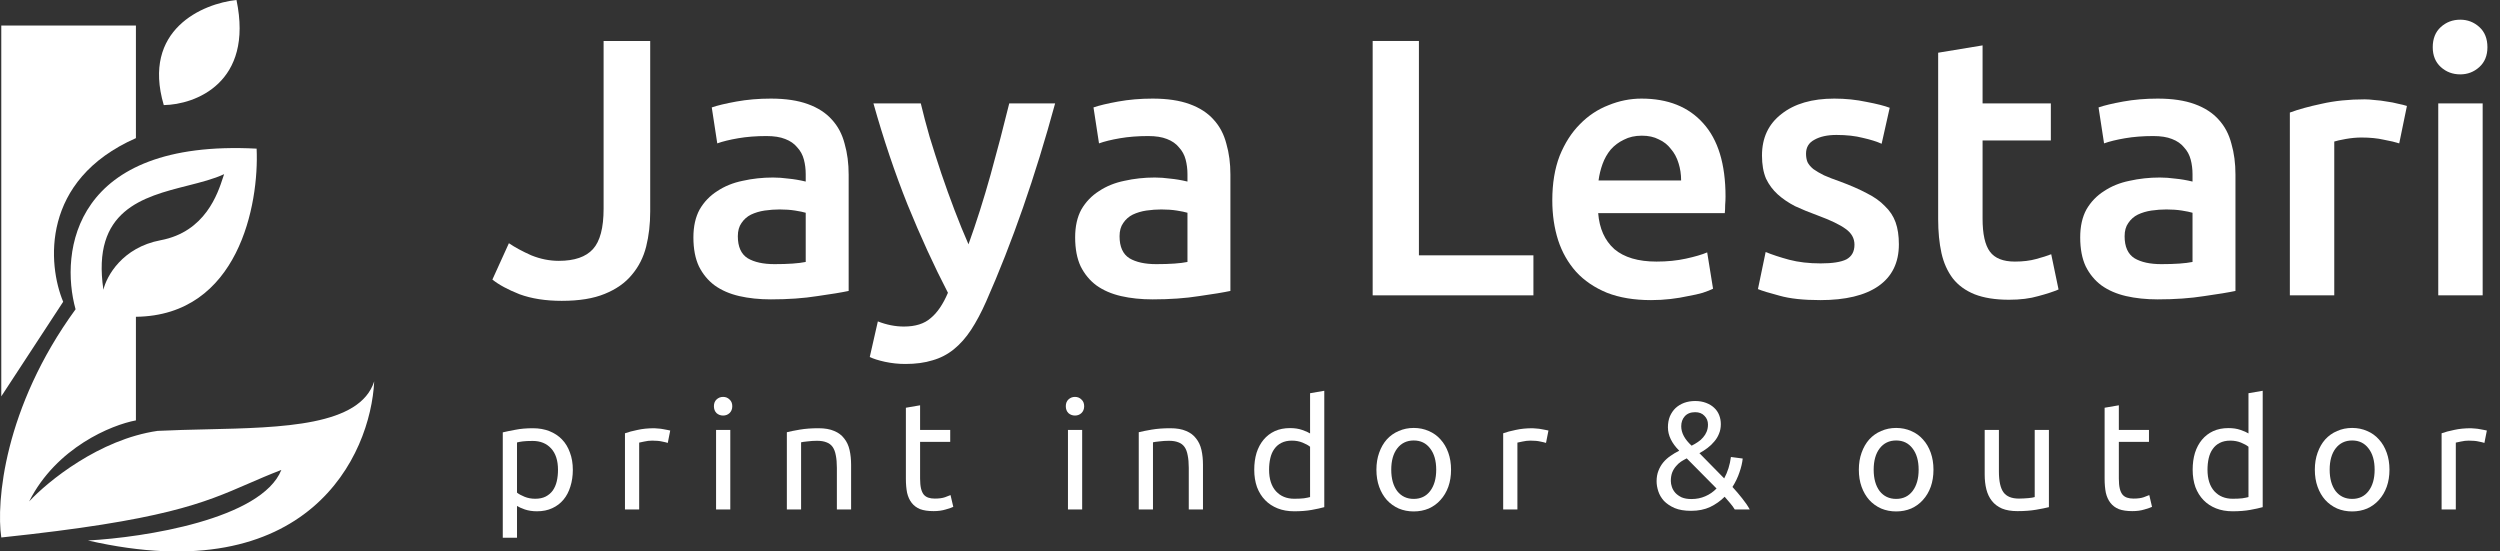 <svg width="136" height="30" viewBox="0 0 136 30" fill="none" xmlns="http://www.w3.org/2000/svg">
<rect x="0" y="0" width="136" height="30" fill="#333333" stroke="none"/>
<path d="M8.909 5.717C10.62 5.69 13.808 4.508 12.865 0C11.041 0.191 7.697 1.601 8.909 5.717Z" fill="white"/>
<path d="M0.07 21.562V1.388H7.394V7.514C2.208 9.801 2.595 14.402 3.437 16.416L0.07 21.562Z" fill="white"/>
<path fill-rule="evenodd" clip-rule="evenodd" d="M4.784 29.402C7.842 29.239 14.229 28.243 15.306 25.564C14.636 25.821 14.063 26.07 13.506 26.312C11.059 27.376 8.916 28.308 0.07 29.239C-0.211 27.334 0.205 22.183 4.111 16.825C3.241 13.694 3.993 7.563 13.96 8.086C14.1 11.108 12.983 17.168 7.394 17.233V22.869C6.075 23.114 3.067 24.339 1.585 27.279C2.595 26.19 5.407 23.898 8.572 23.44C9.434 23.397 10.329 23.377 11.224 23.356C15.402 23.262 19.581 23.166 20.357 20.745C20.161 24.774 16.771 32.147 4.784 29.402ZM5.626 15.763C5.794 15.028 6.653 13.46 8.74 13.068C11.17 12.611 11.848 10.527 12.134 9.648C12.155 9.583 12.174 9.525 12.192 9.474C11.629 9.738 10.933 9.914 10.205 10.099C7.771 10.717 4.978 11.426 5.626 15.763Z" fill="white"/>
<path d="M35.371 11.514C35.371 12.193 35.298 12.825 35.152 13.411C35.005 13.997 34.746 14.509 34.373 14.948C34.014 15.388 33.521 15.734 32.896 15.987C32.283 16.24 31.505 16.366 30.559 16.366C29.681 16.366 28.916 16.246 28.263 16.007C27.624 15.754 27.132 15.488 26.786 15.208L27.684 13.231C28.017 13.458 28.423 13.677 28.902 13.89C29.395 14.09 29.894 14.19 30.4 14.19C31.252 14.19 31.871 13.977 32.257 13.551C32.643 13.125 32.836 12.393 32.836 11.354V2.229H35.371V11.514Z" fill="white"/>
<path d="M42.134 14.369C42.88 14.369 43.445 14.329 43.831 14.25V11.574C43.698 11.534 43.505 11.494 43.252 11.454C42.999 11.414 42.72 11.394 42.414 11.394C42.148 11.394 41.875 11.414 41.595 11.454C41.329 11.494 41.083 11.567 40.856 11.674C40.643 11.78 40.47 11.933 40.337 12.133C40.204 12.319 40.138 12.559 40.138 12.852C40.138 13.424 40.317 13.824 40.677 14.05C41.036 14.263 41.522 14.369 42.134 14.369ZM41.934 5.364C42.733 5.364 43.405 5.464 43.951 5.664C44.497 5.863 44.93 6.143 45.249 6.502C45.582 6.862 45.815 7.301 45.948 7.82C46.094 8.326 46.167 8.885 46.167 9.497V15.827C45.795 15.907 45.229 16 44.47 16.107C43.725 16.226 42.88 16.286 41.934 16.286C41.309 16.286 40.736 16.226 40.217 16.107C39.698 15.987 39.252 15.794 38.88 15.527C38.52 15.261 38.234 14.915 38.021 14.489C37.821 14.063 37.721 13.537 37.721 12.912C37.721 12.313 37.835 11.807 38.061 11.394C38.3 10.982 38.62 10.649 39.019 10.396C39.419 10.13 39.878 9.943 40.397 9.837C40.929 9.717 41.482 9.657 42.054 9.657C42.321 9.657 42.6 9.677 42.893 9.717C43.186 9.744 43.499 9.797 43.831 9.877V9.477C43.831 9.198 43.798 8.932 43.731 8.679C43.665 8.426 43.545 8.206 43.372 8.02C43.212 7.82 42.993 7.667 42.713 7.561C42.447 7.454 42.108 7.401 41.695 7.401C41.136 7.401 40.623 7.441 40.157 7.521C39.692 7.601 39.312 7.694 39.019 7.8L38.72 5.844C39.026 5.737 39.472 5.631 40.058 5.524C40.643 5.418 41.269 5.364 41.934 5.364Z" fill="white"/>
<path d="M57.399 5.624C56.32 9.591 55.069 13.185 53.645 16.406C53.379 17.005 53.106 17.517 52.826 17.944C52.547 18.369 52.234 18.722 51.888 19.002C51.542 19.281 51.156 19.481 50.73 19.601C50.304 19.734 49.811 19.8 49.252 19.8C48.879 19.8 48.507 19.761 48.134 19.681C47.775 19.601 47.502 19.514 47.315 19.421L47.755 17.484C48.234 17.671 48.706 17.764 49.172 17.764C49.798 17.764 50.284 17.611 50.63 17.305C50.989 17.012 51.302 16.552 51.568 15.927C50.809 14.463 50.077 12.865 49.372 11.135C48.68 9.404 48.061 7.567 47.515 5.624H50.091C50.224 6.183 50.383 6.789 50.57 7.441C50.77 8.093 50.983 8.759 51.209 9.438C51.435 10.103 51.675 10.769 51.928 11.434C52.181 12.1 52.434 12.719 52.686 13.291C53.112 12.107 53.512 10.848 53.884 9.517C54.257 8.173 54.597 6.875 54.903 5.624H57.399Z" fill="white"/>
<path d="M62.901 14.369C63.646 14.369 64.212 14.329 64.598 14.25V11.574C64.465 11.534 64.272 11.494 64.019 11.454C63.766 11.414 63.486 11.394 63.18 11.394C62.914 11.394 62.641 11.414 62.361 11.454C62.095 11.494 61.849 11.567 61.623 11.674C61.41 11.78 61.237 11.933 61.103 12.133C60.97 12.319 60.904 12.559 60.904 12.852C60.904 13.424 61.084 13.824 61.443 14.05C61.802 14.263 62.288 14.369 62.901 14.369ZM62.701 5.364C63.5 5.364 64.172 5.464 64.718 5.664C65.263 5.863 65.696 6.143 66.015 6.502C66.348 6.862 66.581 7.301 66.714 7.82C66.861 8.326 66.934 8.885 66.934 9.497V15.827C66.561 15.907 65.995 16 65.237 16.107C64.491 16.226 63.646 16.286 62.701 16.286C62.075 16.286 61.503 16.226 60.984 16.107C60.465 15.987 60.019 15.794 59.646 15.527C59.287 15.261 59 14.915 58.787 14.489C58.588 14.063 58.488 13.537 58.488 12.912C58.488 12.313 58.601 11.807 58.827 11.394C59.067 10.982 59.386 10.649 59.786 10.396C60.185 10.13 60.644 9.943 61.163 9.837C61.696 9.717 62.248 9.657 62.821 9.657C63.087 9.657 63.367 9.677 63.659 9.717C63.952 9.744 64.265 9.797 64.598 9.877V9.477C64.598 9.198 64.564 8.932 64.498 8.679C64.431 8.426 64.312 8.206 64.138 8.02C63.979 7.82 63.759 7.667 63.48 7.561C63.213 7.454 62.874 7.401 62.461 7.401C61.902 7.401 61.39 7.441 60.924 7.521C60.458 7.601 60.079 7.694 59.786 7.8L59.486 5.844C59.792 5.737 60.238 5.631 60.824 5.524C61.41 5.418 62.035 5.364 62.701 5.364Z" fill="white"/>
<path d="M83.418 13.89V16.067H74.673V2.229H77.189V13.89H83.418Z" fill="white"/>
<path d="M84.445 10.895C84.445 9.977 84.578 9.171 84.844 8.479C85.124 7.787 85.49 7.215 85.942 6.762C86.395 6.296 86.914 5.95 87.5 5.724C88.085 5.484 88.684 5.364 89.297 5.364C90.734 5.364 91.853 5.81 92.651 6.702C93.463 7.594 93.869 8.925 93.869 10.695C93.869 10.829 93.862 10.982 93.849 11.155C93.849 11.314 93.843 11.461 93.829 11.594H86.941C87.007 12.433 87.3 13.085 87.819 13.551C88.352 14.003 89.117 14.23 90.115 14.23C90.701 14.23 91.234 14.176 91.713 14.07C92.205 13.963 92.591 13.85 92.871 13.73L93.19 15.707C93.057 15.774 92.871 15.847 92.631 15.927C92.405 15.993 92.139 16.053 91.832 16.107C91.54 16.173 91.22 16.226 90.874 16.266C90.528 16.306 90.175 16.326 89.816 16.326C88.897 16.326 88.099 16.193 87.42 15.927C86.741 15.647 86.182 15.268 85.743 14.789C85.303 14.296 84.977 13.724 84.764 13.072C84.551 12.406 84.445 11.681 84.445 10.895ZM91.453 9.817C91.453 9.484 91.406 9.171 91.313 8.878C91.22 8.572 91.08 8.313 90.894 8.1C90.721 7.873 90.501 7.7 90.235 7.581C89.982 7.448 89.676 7.381 89.317 7.381C88.944 7.381 88.618 7.454 88.338 7.601C88.059 7.734 87.819 7.913 87.62 8.14C87.433 8.366 87.287 8.626 87.18 8.918C87.074 9.211 87.001 9.511 86.961 9.817H91.453Z" fill="white"/>
<path d="M99.046 14.329C99.685 14.329 100.151 14.256 100.444 14.11C100.737 13.95 100.883 13.684 100.883 13.311C100.883 12.965 100.724 12.679 100.404 12.453C100.098 12.226 99.585 11.98 98.867 11.714C98.427 11.554 98.021 11.388 97.649 11.215C97.289 11.028 96.976 10.815 96.71 10.576C96.444 10.336 96.231 10.05 96.071 9.717C95.925 9.371 95.852 8.952 95.852 8.459C95.852 7.501 96.204 6.749 96.91 6.203C97.615 5.644 98.574 5.364 99.785 5.364C100.397 5.364 100.983 5.424 101.542 5.544C102.101 5.65 102.521 5.757 102.8 5.863L102.361 7.82C102.095 7.7 101.755 7.594 101.343 7.501C100.93 7.394 100.451 7.341 99.905 7.341C99.412 7.341 99.013 7.428 98.707 7.601C98.401 7.76 98.248 8.013 98.248 8.359C98.248 8.532 98.274 8.685 98.328 8.819C98.394 8.952 98.501 9.078 98.647 9.198C98.793 9.304 98.986 9.418 99.226 9.537C99.466 9.644 99.758 9.757 100.105 9.877C100.677 10.09 101.163 10.303 101.562 10.516C101.961 10.715 102.288 10.948 102.541 11.215C102.807 11.467 103 11.76 103.12 12.093C103.239 12.426 103.299 12.825 103.299 13.291C103.299 14.29 102.927 15.048 102.181 15.567C101.449 16.073 100.397 16.326 99.026 16.326C98.108 16.326 97.369 16.246 96.81 16.087C96.251 15.94 95.858 15.82 95.632 15.727L96.051 13.71C96.411 13.857 96.837 13.997 97.329 14.13C97.835 14.263 98.407 14.329 99.046 14.329Z" fill="white"/>
<path d="M105.436 2.868L107.852 2.469V5.624H111.566V7.641H107.852V11.893C107.852 12.732 107.985 13.331 108.252 13.691C108.518 14.05 108.97 14.23 109.609 14.23C110.049 14.23 110.435 14.183 110.768 14.09C111.114 13.997 111.386 13.91 111.586 13.83L111.985 15.747C111.706 15.867 111.34 15.987 110.887 16.107C110.435 16.24 109.902 16.306 109.29 16.306C108.545 16.306 107.919 16.206 107.413 16.007C106.921 15.807 106.528 15.521 106.235 15.148C105.942 14.762 105.736 14.303 105.616 13.77C105.496 13.225 105.436 12.606 105.436 11.914V2.868Z" fill="white"/>
<path d="M117.576 14.369C118.321 14.369 118.887 14.329 119.273 14.25V11.574C119.14 11.534 118.947 11.494 118.694 11.454C118.441 11.414 118.161 11.394 117.855 11.394C117.589 11.394 117.316 11.414 117.037 11.454C116.77 11.494 116.524 11.567 116.298 11.674C116.085 11.78 115.912 11.933 115.779 12.133C115.645 12.319 115.579 12.559 115.579 12.852C115.579 13.424 115.759 13.824 116.118 14.05C116.477 14.263 116.963 14.369 117.576 14.369ZM117.376 5.364C118.175 5.364 118.847 5.464 119.393 5.664C119.938 5.863 120.371 6.143 120.69 6.502C121.023 6.862 121.256 7.301 121.389 7.82C121.536 8.326 121.609 8.885 121.609 9.497V15.827C121.236 15.907 120.67 16 119.912 16.107C119.166 16.226 118.321 16.286 117.376 16.286C116.75 16.286 116.178 16.226 115.659 16.107C115.14 15.987 114.694 15.794 114.321 15.527C113.962 15.261 113.675 14.915 113.462 14.489C113.263 14.063 113.163 13.537 113.163 12.912C113.163 12.313 113.276 11.807 113.502 11.394C113.742 10.982 114.061 10.649 114.461 10.396C114.86 10.13 115.319 9.943 115.838 9.837C116.371 9.717 116.923 9.657 117.496 9.657C117.762 9.657 118.042 9.677 118.334 9.717C118.627 9.744 118.94 9.797 119.273 9.877V9.477C119.273 9.198 119.24 8.932 119.173 8.679C119.106 8.426 118.987 8.206 118.814 8.02C118.654 7.82 118.434 7.667 118.155 7.561C117.888 7.454 117.549 7.401 117.136 7.401C116.577 7.401 116.065 7.441 115.599 7.521C115.133 7.601 114.754 7.694 114.461 7.8L114.161 5.844C114.467 5.737 114.913 5.631 115.499 5.524C116.085 5.418 116.71 5.364 117.376 5.364Z" fill="white"/>
<path d="M130.518 7.8C130.318 7.734 130.039 7.667 129.679 7.601C129.333 7.521 128.927 7.481 128.461 7.481C128.195 7.481 127.909 7.507 127.603 7.561C127.31 7.614 127.103 7.66 126.984 7.7V16.067H124.568V6.123C125.034 5.95 125.613 5.79 126.305 5.644C127.01 5.484 127.789 5.404 128.641 5.404C128.801 5.404 128.987 5.418 129.2 5.444C129.413 5.457 129.626 5.484 129.839 5.524C130.052 5.551 130.258 5.591 130.458 5.644C130.658 5.684 130.817 5.724 130.937 5.764L130.518 7.8Z" fill="white"/>
<path d="M135.057 16.067H132.641V5.624H135.057V16.067ZM135.316 2.569C135.316 3.022 135.17 3.381 134.877 3.647C134.584 3.913 134.238 4.046 133.839 4.046C133.426 4.046 133.073 3.913 132.78 3.647C132.488 3.381 132.341 3.022 132.341 2.569C132.341 2.103 132.488 1.737 132.78 1.471C133.073 1.205 133.426 1.071 133.839 1.071C134.238 1.071 134.584 1.205 134.877 1.471C135.17 1.737 135.316 2.103 135.316 2.569Z" fill="white"/>
<path d="M30.355 25.559C30.355 25.055 30.23 24.666 29.98 24.394C29.731 24.123 29.398 23.987 28.982 23.987C28.749 23.987 28.566 23.995 28.433 24.012C28.305 24.028 28.203 24.048 28.125 24.07V26.799C28.219 26.876 28.355 26.951 28.533 27.023C28.71 27.096 28.904 27.132 29.115 27.132C29.337 27.132 29.526 27.093 29.681 27.015C29.842 26.932 29.972 26.821 30.072 26.682C30.172 26.538 30.244 26.372 30.288 26.183C30.333 25.989 30.355 25.781 30.355 25.559ZM31.162 25.559C31.162 25.886 31.117 26.189 31.029 26.466C30.945 26.743 30.821 26.982 30.654 27.181C30.488 27.381 30.283 27.537 30.039 27.647C29.8 27.758 29.526 27.814 29.215 27.814C28.965 27.814 28.744 27.78 28.549 27.714C28.361 27.647 28.219 27.584 28.125 27.523V29.253H27.351V23.521C27.535 23.477 27.762 23.429 28.034 23.38C28.311 23.324 28.63 23.296 28.99 23.296C29.323 23.296 29.623 23.349 29.889 23.454C30.155 23.56 30.383 23.709 30.571 23.904C30.76 24.098 30.904 24.336 31.004 24.619C31.109 24.896 31.162 25.21 31.162 25.559Z" fill="white"/>
<path d="M35.595 23.296C35.662 23.296 35.736 23.302 35.82 23.313C35.908 23.318 35.994 23.329 36.078 23.346C36.161 23.357 36.236 23.371 36.302 23.388C36.374 23.399 36.427 23.41 36.46 23.421L36.327 24.095C36.266 24.073 36.163 24.048 36.019 24.02C35.881 23.987 35.7 23.97 35.478 23.97C35.334 23.97 35.19 23.987 35.046 24.02C34.907 24.048 34.816 24.067 34.771 24.078V27.714H33.998V23.571C34.181 23.504 34.408 23.443 34.68 23.388C34.952 23.327 35.257 23.296 35.595 23.296Z" fill="white"/>
<path d="M39.728 27.714H38.954V23.388H39.728V27.714ZM39.337 22.606C39.198 22.606 39.079 22.561 38.979 22.473C38.885 22.378 38.837 22.253 38.837 22.098C38.837 21.943 38.885 21.821 38.979 21.732C39.079 21.638 39.198 21.591 39.337 21.591C39.475 21.591 39.592 21.638 39.686 21.732C39.786 21.821 39.836 21.943 39.836 22.098C39.836 22.253 39.786 22.378 39.686 22.473C39.592 22.561 39.475 22.606 39.337 22.606Z" fill="white"/>
<path d="M42.805 23.513C42.983 23.468 43.218 23.421 43.513 23.371C43.806 23.321 44.145 23.296 44.528 23.296C44.871 23.296 45.157 23.346 45.384 23.446C45.612 23.54 45.792 23.676 45.925 23.854C46.064 24.026 46.161 24.234 46.216 24.478C46.272 24.722 46.3 24.991 46.3 25.285V27.714H45.526V25.451C45.526 25.185 45.506 24.957 45.468 24.769C45.434 24.58 45.376 24.428 45.293 24.311C45.21 24.195 45.099 24.112 44.96 24.062C44.821 24.006 44.65 23.979 44.444 23.979C44.361 23.979 44.275 23.981 44.186 23.987C44.098 23.992 44.012 24.001 43.928 24.012C43.851 24.017 43.779 24.026 43.712 24.037C43.651 24.048 43.607 24.056 43.579 24.062V27.714H42.805V23.513Z" fill="white"/>
<path d="M50.053 23.388H51.692V24.037H50.053V26.033C50.053 26.25 50.07 26.43 50.103 26.574C50.137 26.713 50.187 26.824 50.253 26.907C50.32 26.985 50.403 27.04 50.503 27.073C50.603 27.107 50.719 27.123 50.852 27.123C51.085 27.123 51.271 27.098 51.41 27.048C51.554 26.993 51.654 26.954 51.709 26.932L51.859 27.573C51.781 27.611 51.645 27.659 51.451 27.714C51.257 27.775 51.035 27.805 50.786 27.805C50.492 27.805 50.248 27.769 50.053 27.697C49.865 27.62 49.712 27.506 49.596 27.356C49.479 27.206 49.396 27.023 49.346 26.807C49.302 26.585 49.28 26.33 49.28 26.042V22.181L50.053 22.048V23.388Z" fill="white"/>
<path d="M58.87 27.714H58.097V23.388H58.87V27.714ZM58.479 22.606C58.341 22.606 58.221 22.561 58.122 22.473C58.027 22.378 57.98 22.253 57.98 22.098C57.98 21.943 58.027 21.821 58.122 21.732C58.221 21.638 58.341 21.591 58.479 21.591C58.618 21.591 58.735 21.638 58.829 21.732C58.929 21.821 58.979 21.943 58.979 22.098C58.979 22.253 58.929 22.378 58.829 22.473C58.735 22.561 58.618 22.606 58.479 22.606Z" fill="white"/>
<path d="M61.948 23.513C62.126 23.468 62.361 23.421 62.655 23.371C62.949 23.321 63.288 23.296 63.67 23.296C64.014 23.296 64.3 23.346 64.527 23.446C64.755 23.54 64.935 23.676 65.068 23.854C65.207 24.026 65.304 24.234 65.359 24.478C65.415 24.722 65.442 24.991 65.442 25.285V27.714H64.669V25.451C64.669 25.185 64.649 24.957 64.61 24.769C64.577 24.58 64.519 24.428 64.436 24.311C64.352 24.195 64.242 24.112 64.103 24.062C63.964 24.006 63.792 23.979 63.587 23.979C63.504 23.979 63.418 23.981 63.329 23.987C63.24 23.992 63.154 24.001 63.071 24.012C62.994 24.017 62.922 24.026 62.855 24.037C62.794 24.048 62.749 24.056 62.722 24.062V27.714H61.948V23.513Z" fill="white"/>
<path d="M71.268 24.303C71.174 24.225 71.038 24.15 70.86 24.078C70.683 24.006 70.489 23.97 70.278 23.97C70.056 23.97 69.865 24.012 69.704 24.095C69.548 24.173 69.421 24.284 69.321 24.428C69.221 24.566 69.149 24.733 69.105 24.927C69.06 25.121 69.038 25.329 69.038 25.551C69.038 26.056 69.163 26.447 69.413 26.724C69.662 26.996 69.995 27.132 70.411 27.132C70.622 27.132 70.796 27.123 70.935 27.107C71.079 27.084 71.19 27.062 71.268 27.04V24.303ZM71.268 21.391L72.041 21.258V27.589C71.864 27.639 71.637 27.689 71.359 27.739C71.082 27.789 70.763 27.814 70.403 27.814C70.07 27.814 69.77 27.761 69.504 27.656C69.238 27.55 69.01 27.401 68.822 27.206C68.633 27.012 68.486 26.777 68.381 26.499C68.281 26.216 68.231 25.9 68.231 25.551C68.231 25.218 68.273 24.913 68.356 24.636C68.445 24.358 68.572 24.12 68.739 23.92C68.905 23.721 69.108 23.565 69.346 23.454C69.59 23.343 69.867 23.288 70.178 23.288C70.427 23.288 70.647 23.321 70.835 23.388C71.029 23.454 71.174 23.518 71.268 23.579V21.391Z" fill="white"/>
<path d="M78.937 25.551C78.937 25.895 78.887 26.205 78.788 26.483C78.688 26.76 78.546 26.998 78.363 27.198C78.186 27.398 77.972 27.553 77.723 27.664C77.473 27.769 77.201 27.822 76.907 27.822C76.613 27.822 76.342 27.769 76.092 27.664C75.843 27.553 75.626 27.398 75.443 27.198C75.266 26.998 75.127 26.76 75.027 26.483C74.927 26.205 74.877 25.895 74.877 25.551C74.877 25.212 74.927 24.905 75.027 24.627C75.127 24.345 75.266 24.103 75.443 23.904C75.626 23.704 75.843 23.551 76.092 23.446C76.342 23.335 76.613 23.28 76.907 23.28C77.201 23.28 77.473 23.335 77.723 23.446C77.972 23.551 78.186 23.704 78.363 23.904C78.546 24.103 78.688 24.345 78.788 24.627C78.887 24.905 78.937 25.212 78.937 25.551ZM78.13 25.551C78.13 25.063 78.019 24.677 77.798 24.394C77.581 24.106 77.284 23.962 76.907 23.962C76.53 23.962 76.231 24.106 76.009 24.394C75.793 24.677 75.684 25.063 75.684 25.551C75.684 26.039 75.793 26.427 76.009 26.716C76.231 26.998 76.53 27.14 76.907 27.14C77.284 27.14 77.581 26.998 77.798 26.716C78.019 26.427 78.13 26.039 78.13 25.551Z" fill="white"/>
<path d="M83.37 23.296C83.437 23.296 83.512 23.302 83.595 23.313C83.684 23.318 83.77 23.329 83.853 23.346C83.936 23.357 84.011 23.371 84.078 23.388C84.15 23.399 84.202 23.41 84.236 23.421L84.103 24.095C84.041 24.073 83.939 24.048 83.795 24.02C83.656 23.987 83.476 23.97 83.254 23.97C83.11 23.97 82.966 23.987 82.821 24.02C82.683 24.048 82.591 24.067 82.547 24.078V27.714H81.773V23.571C81.956 23.504 82.183 23.443 82.455 23.388C82.727 23.327 83.032 23.296 83.37 23.296Z" fill="white"/>
<path d="M90.119 26.183C90.119 25.967 90.152 25.776 90.219 25.609C90.285 25.437 90.374 25.285 90.485 25.151C90.602 25.013 90.735 24.894 90.885 24.794C91.034 24.688 91.189 24.597 91.35 24.519C90.94 24.109 90.735 23.684 90.735 23.246C90.735 23.024 90.771 22.825 90.843 22.647C90.921 22.47 91.023 22.32 91.151 22.198C91.284 22.076 91.439 21.982 91.617 21.915C91.8 21.849 91.999 21.815 92.216 21.815C92.437 21.815 92.634 21.849 92.806 21.915C92.984 21.982 93.131 22.07 93.247 22.181C93.369 22.292 93.461 22.425 93.522 22.581C93.583 22.736 93.613 22.9 93.613 23.072C93.613 23.266 93.58 23.441 93.513 23.596C93.452 23.751 93.367 23.892 93.255 24.02C93.15 24.148 93.028 24.264 92.889 24.369C92.751 24.475 92.604 24.569 92.448 24.652L93.796 26.025C93.985 25.676 94.107 25.287 94.162 24.86L94.803 24.944C94.781 25.171 94.723 25.421 94.628 25.692C94.54 25.959 94.412 26.225 94.246 26.491C94.44 26.702 94.617 26.91 94.778 27.115C94.944 27.32 95.08 27.52 95.186 27.714H94.37C94.304 27.603 94.221 27.489 94.121 27.373C94.026 27.256 93.927 27.14 93.821 27.023C93.594 27.251 93.33 27.437 93.031 27.581C92.731 27.72 92.388 27.789 91.999 27.789C91.639 27.789 91.339 27.739 91.101 27.639C90.862 27.534 90.668 27.403 90.518 27.248C90.374 27.087 90.272 26.913 90.211 26.724C90.15 26.535 90.119 26.355 90.119 26.183ZM90.893 26.166C90.893 26.266 90.912 26.375 90.951 26.491C90.99 26.607 91.054 26.716 91.142 26.815C91.231 26.91 91.345 26.99 91.484 27.057C91.628 27.118 91.805 27.148 92.016 27.148C92.288 27.148 92.537 27.098 92.765 26.998C92.998 26.899 93.203 26.757 93.38 26.574L91.758 24.935C91.658 24.985 91.556 25.043 91.45 25.11C91.35 25.177 91.259 25.26 91.176 25.36C91.093 25.454 91.023 25.567 90.968 25.701C90.918 25.834 90.893 25.989 90.893 26.166ZM92.914 23.097C92.914 22.908 92.851 22.75 92.723 22.622C92.601 22.489 92.432 22.423 92.216 22.423C91.972 22.423 91.783 22.498 91.65 22.647C91.522 22.791 91.459 22.972 91.459 23.188C91.459 23.549 91.647 23.901 92.024 24.245C92.146 24.184 92.26 24.117 92.365 24.045C92.476 23.973 92.571 23.89 92.648 23.795C92.731 23.701 92.795 23.599 92.84 23.488C92.889 23.371 92.914 23.241 92.914 23.097Z" fill="white"/>
<path d="M105.181 25.551C105.181 25.895 105.131 26.205 105.032 26.483C104.932 26.76 104.79 26.998 104.607 27.198C104.43 27.398 104.216 27.553 103.967 27.664C103.717 27.769 103.445 27.822 103.151 27.822C102.857 27.822 102.586 27.769 102.336 27.664C102.086 27.553 101.87 27.398 101.687 27.198C101.51 26.998 101.371 26.76 101.271 26.483C101.171 26.205 101.121 25.895 101.121 25.551C101.121 25.212 101.171 24.905 101.271 24.627C101.371 24.345 101.51 24.103 101.687 23.904C101.87 23.704 102.086 23.551 102.336 23.446C102.586 23.335 102.857 23.28 103.151 23.28C103.445 23.28 103.717 23.335 103.967 23.446C104.216 23.551 104.43 23.704 104.607 23.904C104.79 24.103 104.932 24.345 105.032 24.627C105.131 24.905 105.181 25.212 105.181 25.551ZM104.374 25.551C104.374 25.063 104.263 24.677 104.042 24.394C103.825 24.106 103.528 23.962 103.151 23.962C102.774 23.962 102.475 24.106 102.253 24.394C102.037 24.677 101.928 25.063 101.928 25.551C101.928 26.039 102.037 26.427 102.253 26.716C102.475 26.998 102.774 27.14 103.151 27.14C103.528 27.14 103.825 26.998 104.042 26.716C104.263 26.427 104.374 26.039 104.374 25.551Z" fill="white"/>
<path d="M111.461 27.589C111.284 27.634 111.048 27.681 110.754 27.731C110.466 27.78 110.13 27.805 109.747 27.805C109.415 27.805 109.135 27.758 108.907 27.664C108.68 27.564 108.497 27.425 108.358 27.248C108.219 27.071 108.12 26.863 108.059 26.624C107.998 26.38 107.967 26.111 107.967 25.817V23.388H108.741V25.651C108.741 26.178 108.824 26.555 108.99 26.782C109.157 27.01 109.437 27.123 109.831 27.123C109.914 27.123 110 27.12 110.089 27.115C110.177 27.109 110.26 27.104 110.338 27.098C110.416 27.087 110.485 27.079 110.546 27.073C110.613 27.062 110.66 27.051 110.688 27.04V23.388H111.461V27.589Z" fill="white"/>
<path d="M115.265 23.388H116.904V24.037H115.265V26.033C115.265 26.25 115.282 26.43 115.315 26.574C115.348 26.713 115.398 26.824 115.465 26.907C115.531 26.985 115.615 27.04 115.714 27.073C115.814 27.107 115.931 27.123 116.064 27.123C116.297 27.123 116.483 27.098 116.621 27.048C116.765 26.993 116.865 26.954 116.921 26.932L117.07 27.573C116.993 27.611 116.857 27.659 116.663 27.714C116.469 27.775 116.247 27.805 115.997 27.805C115.703 27.805 115.459 27.769 115.265 27.697C115.077 27.62 114.924 27.506 114.808 27.356C114.691 27.206 114.608 27.023 114.558 26.807C114.514 26.585 114.491 26.33 114.491 26.042V22.181L115.265 22.048V23.388Z" fill="white"/>
<path d="M122.317 24.303C122.223 24.225 122.087 24.15 121.91 24.078C121.732 24.006 121.538 23.97 121.327 23.97C121.105 23.97 120.914 24.012 120.753 24.095C120.598 24.173 120.47 24.284 120.371 24.428C120.271 24.566 120.199 24.733 120.154 24.927C120.11 25.121 120.088 25.329 120.088 25.551C120.088 26.056 120.213 26.447 120.462 26.724C120.712 26.996 121.044 27.132 121.46 27.132C121.671 27.132 121.846 27.123 121.985 27.107C122.129 27.084 122.24 27.062 122.317 27.04V24.303ZM122.317 21.391L123.091 21.258V27.589C122.914 27.639 122.686 27.689 122.409 27.739C122.132 27.789 121.813 27.814 121.452 27.814C121.119 27.814 120.82 27.761 120.554 27.656C120.287 27.55 120.06 27.401 119.871 27.206C119.683 27.012 119.536 26.777 119.43 26.499C119.331 26.216 119.281 25.9 119.281 25.551C119.281 25.218 119.322 24.913 119.406 24.636C119.494 24.358 119.622 24.12 119.788 23.92C119.955 23.721 120.157 23.565 120.396 23.454C120.64 23.343 120.917 23.288 121.227 23.288C121.477 23.288 121.696 23.321 121.885 23.388C122.079 23.454 122.223 23.518 122.317 23.579V21.391Z" fill="white"/>
<path d="M129.987 25.551C129.987 25.895 129.937 26.205 129.837 26.483C129.737 26.76 129.596 26.998 129.413 27.198C129.235 27.398 129.022 27.553 128.772 27.664C128.523 27.769 128.251 27.822 127.957 27.822C127.663 27.822 127.391 27.769 127.142 27.664C126.892 27.553 126.676 27.398 126.493 27.198C126.315 26.998 126.177 26.76 126.077 26.483C125.977 26.205 125.927 25.895 125.927 25.551C125.927 25.212 125.977 24.905 126.077 24.627C126.177 24.345 126.315 24.103 126.493 23.904C126.676 23.704 126.892 23.551 127.142 23.446C127.391 23.335 127.663 23.28 127.957 23.28C128.251 23.28 128.523 23.335 128.772 23.446C129.022 23.551 129.235 23.704 129.413 23.904C129.596 24.103 129.737 24.345 129.837 24.627C129.937 24.905 129.987 25.212 129.987 25.551ZM129.18 25.551C129.18 25.063 129.069 24.677 128.847 24.394C128.631 24.106 128.334 23.962 127.957 23.962C127.58 23.962 127.28 24.106 127.058 24.394C126.842 24.677 126.734 25.063 126.734 25.551C126.734 26.039 126.842 26.427 127.058 26.716C127.28 26.998 127.58 27.14 127.957 27.14C128.334 27.14 128.631 26.998 128.847 26.716C129.069 26.427 129.18 26.039 129.18 25.551Z" fill="white"/>
<path d="M134.42 23.296C134.486 23.296 134.561 23.302 134.645 23.313C134.733 23.318 134.819 23.329 134.902 23.346C134.986 23.357 135.061 23.371 135.127 23.388C135.199 23.399 135.252 23.41 135.285 23.421L135.152 24.095C135.091 24.073 134.988 24.048 134.844 24.02C134.706 23.987 134.525 23.97 134.303 23.97C134.159 23.97 134.015 23.987 133.871 24.02C133.732 24.048 133.641 24.067 133.596 24.078V27.714H132.823V23.571C133.006 23.504 133.233 23.443 133.505 23.388C133.777 23.327 134.082 23.296 134.42 23.296Z" fill="white"/>
</svg>
